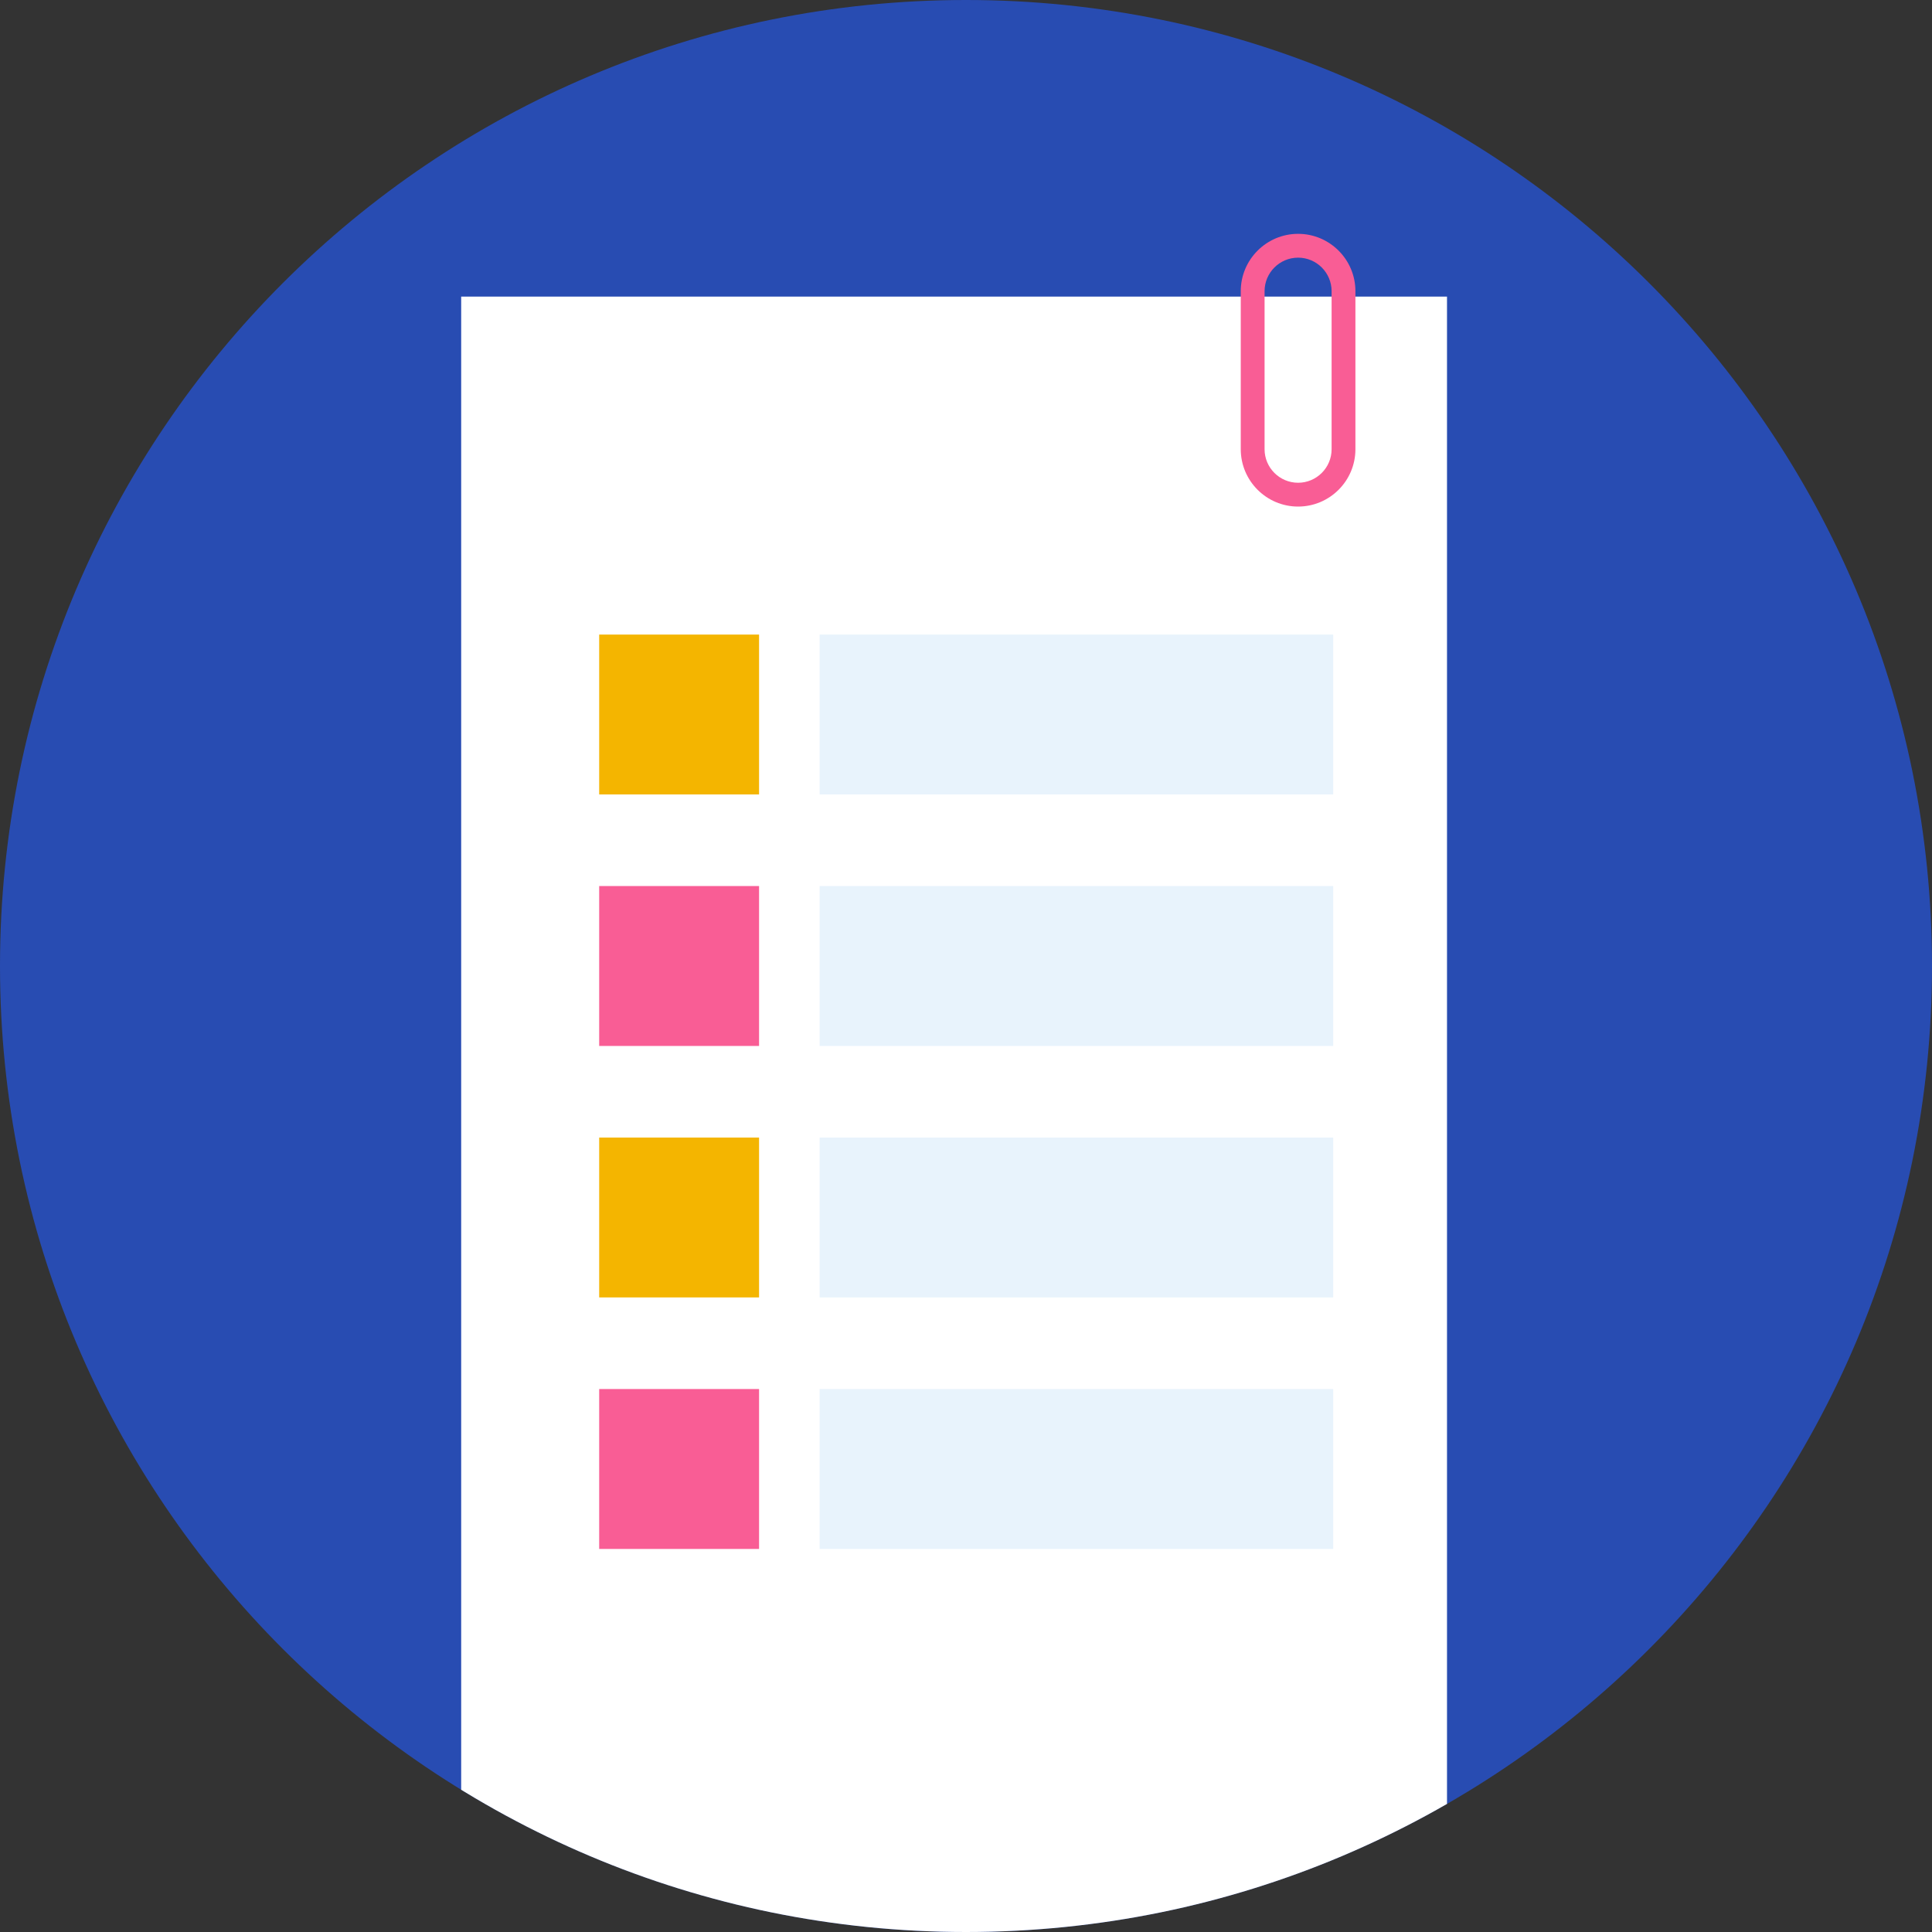 <svg id="Icons" enable-background="new 0 0 512 512" height="512" viewBox="0 0 512 512" width="512" xmlns="http://www.w3.org/2000/svg" xmlns:xlink="http://www.w3.org/1999/xlink"><rect x="0" y="0" width="512" height="512" fill="#333333" stroke="none"/><clipPath id="SVGID_2_"><path id="SVGID_7_" d="m512 256c0 70.692-28.654 134.692-74.981 181.019s-110.327 74.981-181.019 74.981-134.692-28.654-181.019-74.981-74.981-110.327-74.981-181.019 28.654-134.692 74.981-181.019 110.327-74.981 181.019-74.981 134.692 28.654 181.019 74.981 74.981 110.327 74.981 181.019z"/></clipPath><g><g><path clip-path="url(#SVGID_2_)" d="m512 256c0 70.692-28.654 134.692-74.981 181.019s-110.327 74.981-181.019 74.981-134.692-28.654-181.019-74.981-74.981-110.327-74.981-181.019 28.654-134.692 74.981-181.019 110.327-74.981 181.019-74.981 134.692 28.654 181.019 74.981 74.981 110.327 74.981 181.019z" fill="#284cb2"/><path clip-path="url(#SVGID_2_)" d="m383.471 557.861h-130.628-130.627v-239.627-239.627h130.627 130.628v239.627z" fill="#fff"/><path clip-path="url(#SVGID_2_)" d="m344.007 134.246c-4.189 0-7.987-1.704-10.738-4.455s-4.455-6.55-4.455-10.739v-20.944-20.945c0-4.189 1.704-7.988 4.455-10.739s6.55-4.455 10.738-4.455c4.189 0 7.987 1.704 10.738 4.455s4.455 6.55 4.455 10.739v20.945 20.945c0 4.189-1.704 7.988-4.455 10.739-2.751 2.75-6.55 4.454-10.738 4.454zm0-65.964c-2.448 0-4.668.996-6.277 2.604s-2.604 3.828-2.604 6.277v20.945 20.945c0 2.448.996 4.668 2.604 6.277 1.608 1.608 3.828 2.604 6.277 2.604 2.448 0 4.668-.996 6.277-2.604 1.608-1.608 2.604-3.828 2.604-6.277v-20.945-20.945c0-2.448-.996-4.668-2.604-6.277-1.609-1.608-3.829-2.604-6.277-2.604z" fill="#f95d95"/><path clip-path="url(#SVGID_2_)" d="m201.161 210.538h-21.186-21.186v-21.186-21.186h21.186 21.186v21.186z" fill="#f4b500"/><path clip-path="url(#SVGID_2_)" d="m353.316 210.538h-68.052-68.053v-21.186-21.186h68.053 68.052v21.186z" fill="#e8f3fc"/><path clip-path="url(#SVGID_2_)" d="m201.161 277.186h-21.186-21.186v-21.186-21.186h21.186 21.186v21.186z" fill="#f95d95"/><path clip-path="url(#SVGID_2_)" d="m353.316 277.186h-68.052-68.053v-21.186-21.186h68.053 68.052v21.186z" fill="#e8f3fc"/><path clip-path="url(#SVGID_2_)" d="m201.161 343.834h-21.186-21.186v-21.186-21.186h21.186 21.186v21.186z" fill="#f4b500"/><path clip-path="url(#SVGID_2_)" d="m353.316 343.834h-68.052-68.053v-21.186-21.186h68.053 68.052v21.186z" fill="#e8f3fc"/><path clip-path="url(#SVGID_2_)" d="m201.161 410.482h-21.186-21.186v-21.186-21.186h21.186 21.186v21.186z" fill="#f95d95"/><path clip-path="url(#SVGID_2_)" d="m353.316 410.482h-68.052-68.053v-21.186-21.186h68.053 68.052v21.186z" fill="#e8f3fc"/></g></g></svg>